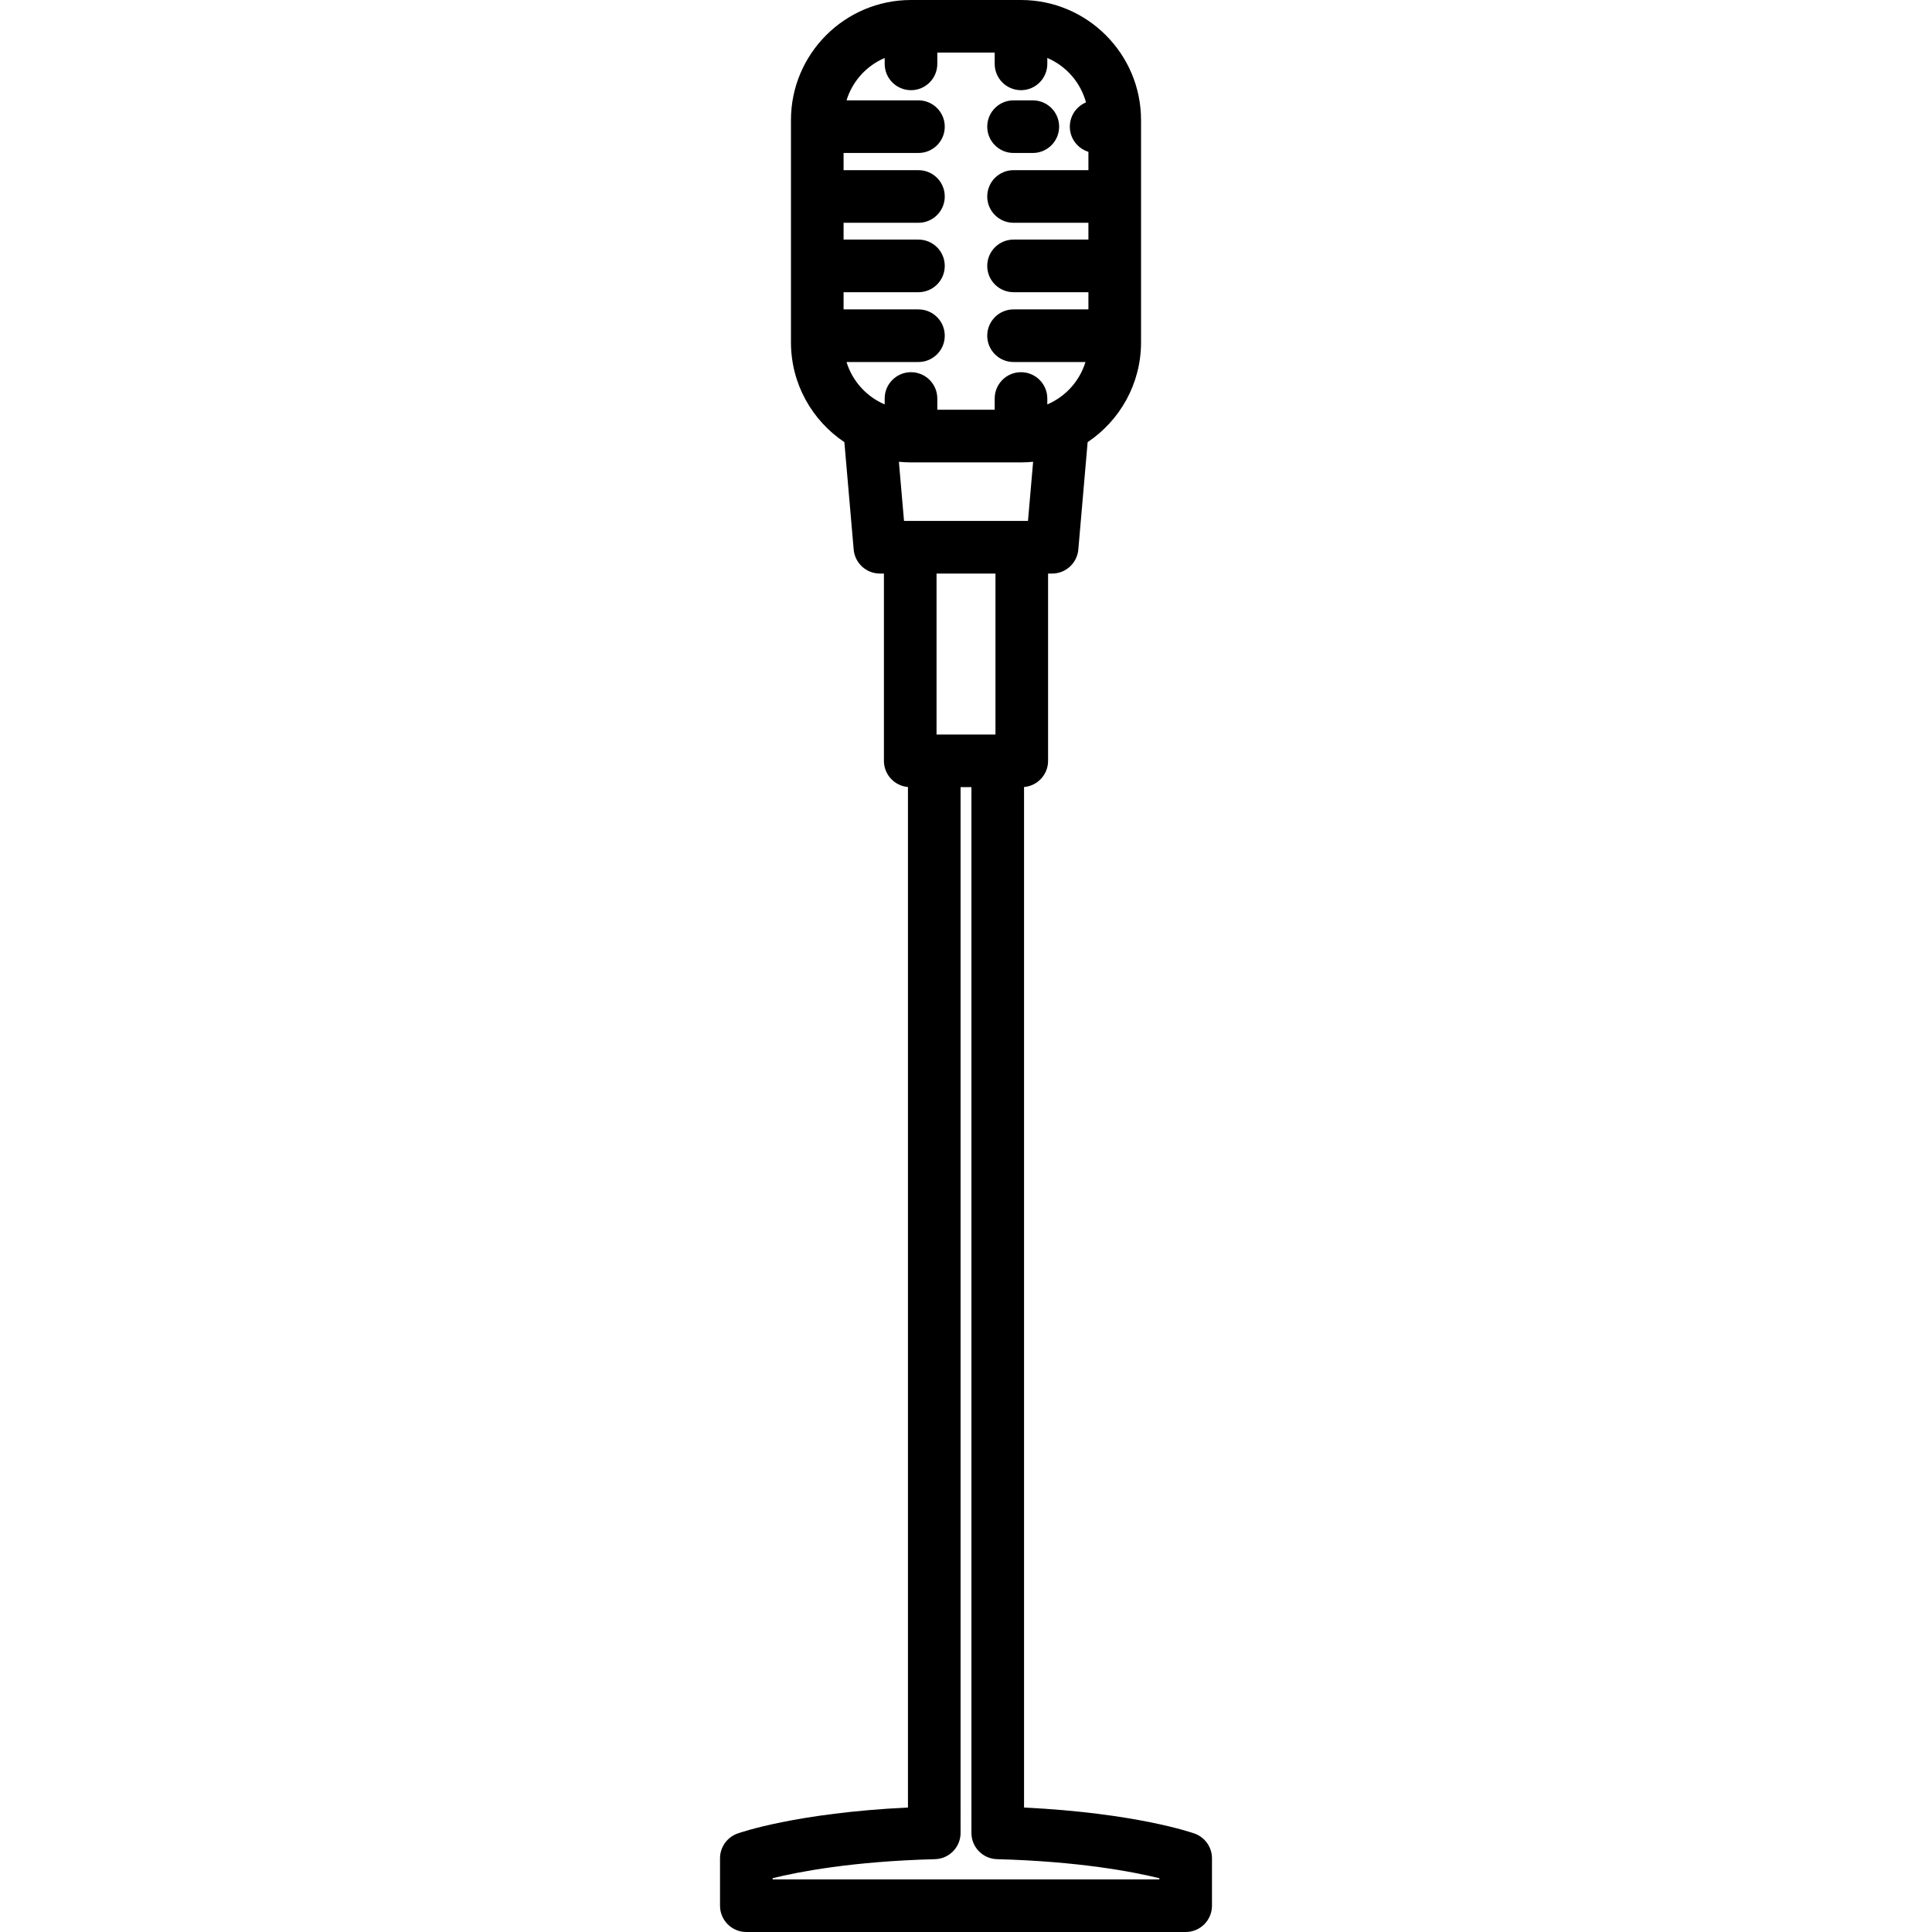 <?xml version="1.0" encoding="iso-8859-1"?>
<!-- Generator: Adobe Illustrator 17.1.0, SVG Export Plug-In . SVG Version: 6.00 Build 0)  -->
<!DOCTYPE svg PUBLIC "-//W3C//DTD SVG 1.1//EN" "http://www.w3.org/Graphics/SVG/1.1/DTD/svg11.dtd">
<svg version="1.1" id="Capa_1" xmlns="http://www.w3.org/2000/svg" xmlns:xlink="http://www.w3.org/1999/xlink" x="0px" y="0px"
	 viewBox="0 0 550.753 550.753" style="enable-background:new 0 0 550.753 550.753;" xml:space="preserve">
<path d="M281.432,36.109c0-4.143,3.357-7.5,7.5-7.5h5.492c4.143,0,7.5,3.357,7.5,7.5s-3.357,7.5-7.5,7.5h-5.492
	C284.789,43.609,281.432,40.252,281.432,36.109z M345.498,529.75v13.503c0,4.143-3.357,7.5-7.5,7.5H212.755
	c-4.143,0-7.5-3.357-7.5-7.5V529.75c0-3.162,1.983-5.985,4.959-7.057c0.71-0.256,16.667-5.88,48.616-7.425V224.357
	c-3.839-0.329-6.853-3.543-6.853-7.467v-53.388h-1.147c-3.891,0-7.136-2.976-7.472-6.852l-2.655-30.608
	c-9.173-6.144-15.225-16.601-15.225-28.447V34.218C225.479,15.35,240.828,0,259.696,0h31.36c18.868,0,34.218,15.35,34.218,34.218
	v63.378c0,11.846-6.052,22.302-15.224,28.446l-2.655,30.609c-0.336,3.876-3.581,6.852-7.472,6.852h-1.147v53.388
	c0,3.924-3.014,7.138-6.853,7.467v290.915c31.769,1.55,47.87,7.156,48.587,7.411C343.501,523.747,345.498,526.577,345.498,529.75z
	 M241.318,28.609h20.504c4.143,0,7.5,3.357,7.5,7.5s-3.357,7.5-7.5,7.5h-21.344v4.901h21.344c4.143,0,7.5,3.357,7.5,7.5
	s-3.357,7.5-7.5,7.5h-21.344v4.791h21.344c4.143,0,7.5,3.357,7.5,7.5s-3.357,7.5-7.5,7.5h-21.344v4.902h21.344
	c4.143,0,7.5,3.357,7.5,7.5s-3.357,7.5-7.5,7.5h-20.504c1.666,5.448,5.688,9.876,10.878,12.084v-1.683c0-4.143,3.357-7.5,7.5-7.5
	s7.5,3.357,7.5,7.5v3.209h16.36v-3.209c0-4.143,3.357-7.5,7.5-7.5s7.5,3.357,7.5,7.5v1.683c5.189-2.208,9.212-6.636,10.878-12.084
	h-20.503c-4.143,0-7.5-3.357-7.5-7.5s3.357-7.5,7.5-7.5h21.343v-4.902h-21.343c-4.143,0-7.5-3.357-7.5-7.5s3.357-7.5,7.5-7.5h21.343
	v-4.791h-21.343c-4.143,0-7.5-3.357-7.5-7.5s3.357-7.5,7.5-7.5h21.343V43.28c-3.068-0.94-5.3-3.794-5.3-7.171
	c0-3.118,1.902-5.789,4.609-6.921c-1.552-5.709-5.657-10.378-11.027-12.663v1.683c0,4.143-3.357,7.5-7.5,7.5s-7.5-3.357-7.5-7.5V15
	h-16.36v3.209c0,4.143-3.357,7.5-7.5,7.5s-7.5-3.357-7.5-7.5v-1.683C247.007,18.734,242.984,23.161,241.318,28.609z M256.245,131.64
	l1.463,16.862h1.77h31.799h1.77l1.463-16.862c-1.135,0.114-2.287,0.174-3.452,0.174h-31.36
	C258.531,131.813,257.38,131.754,256.245,131.64z M266.978,163.502v45.888h16.799v-45.888H266.978z M330.498,535.425
	c-7.352-1.81-22.814-4.813-46.274-5.432c-4.137-0.108-7.403-3.548-7.301-7.685l0.001-0.023V224.39h-3.094l0.001,297.916
	c0.104,4.139-3.164,7.579-7.303,7.687c-23.557,0.614-38.954,3.609-46.273,5.421v0.34h110.243V535.425z"/>
<g>
</g>
<g>
</g>
<g>
</g>
<g>
</g>
<g>
</g>
<g>
</g>
<g>
</g>
<g>
</g>
<g>
</g>
<g>
</g>
<g>
</g>
<g>
</g>
<g>
</g>
<g>
</g>
<g>
</g>
</svg>
